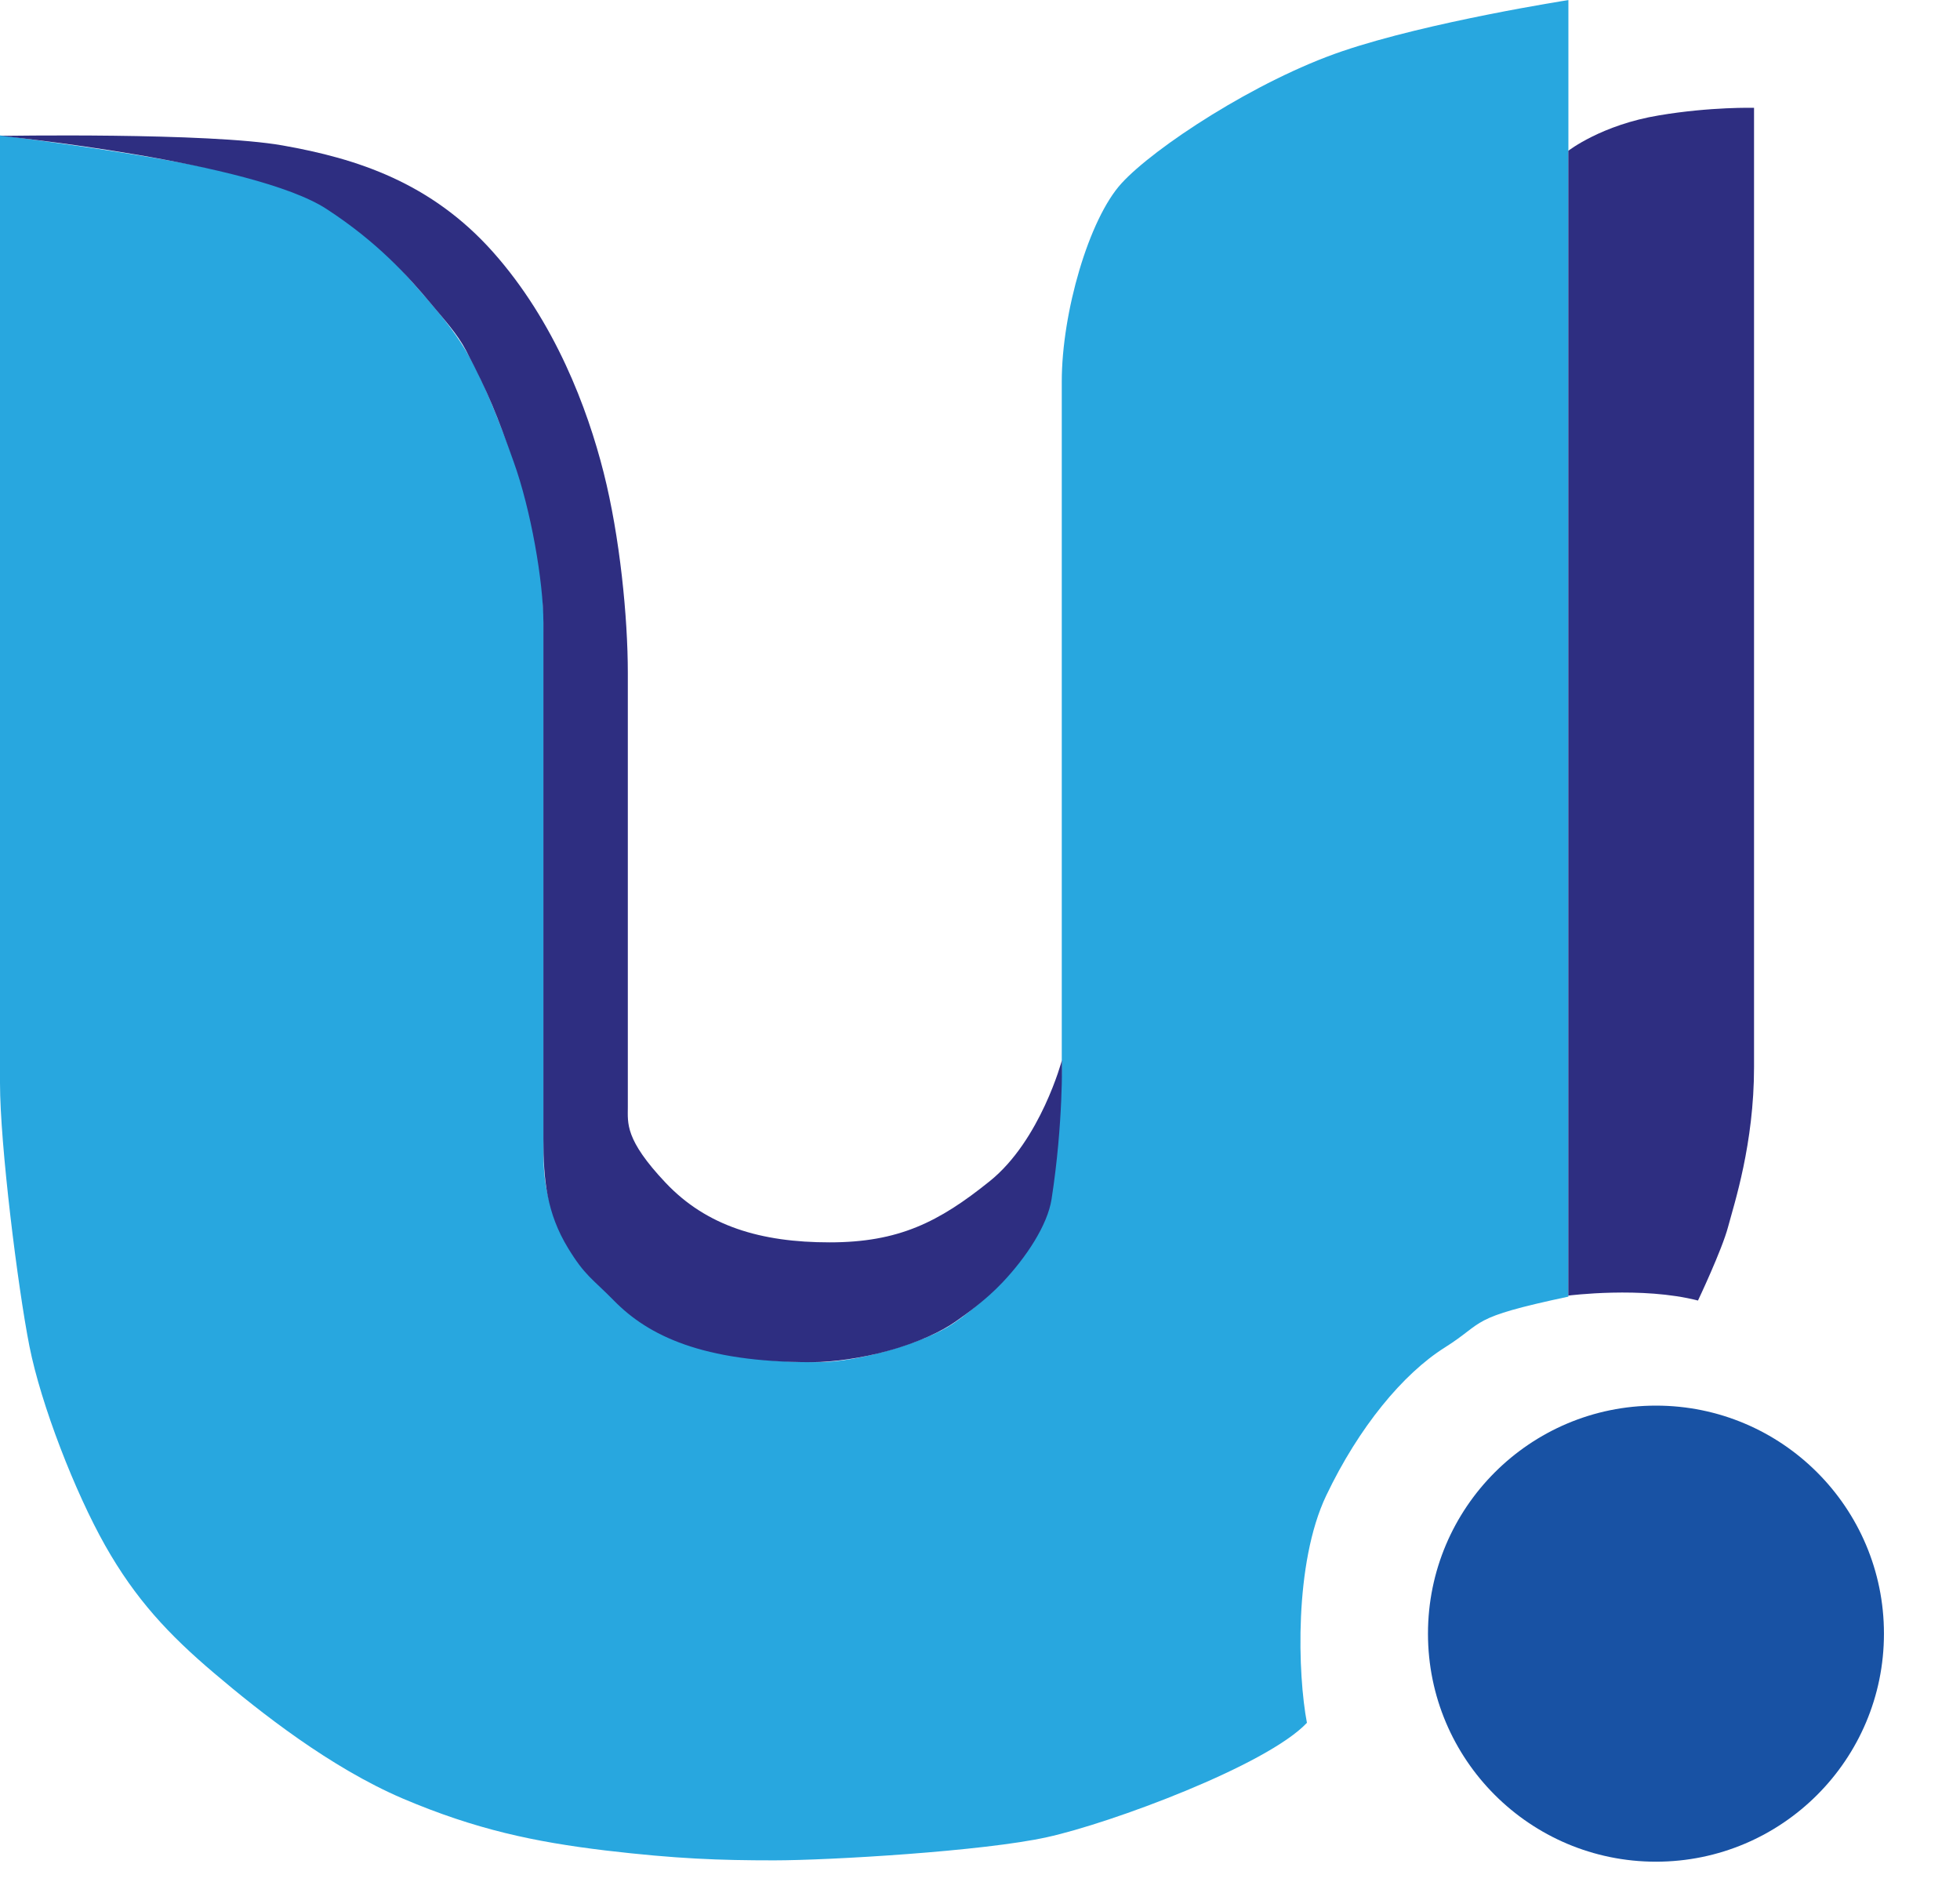 <?xml version="1.0" encoding="utf-8"?>
<!-- Generator: Adobe Illustrator 12.0.1, SVG Export Plug-In  -->
<!DOCTYPE svg PUBLIC "-//W3C//DTD SVG 1.1//EN" "http://www.w3.org/Graphics/SVG/1.1/DTD/svg11.dtd">
<svg  version="1.1" xmlns="http://www.w3.org/2000/svg" xmlns:xlink="http://www.w3.org/1999/xlink" xmlns:a="http://ns.adobe.com/AdobeSVGViewerExtensions/3.0/"
	 width="25" height="24" viewBox="0 0 25 24" enable-background="new 0 0 25 24" xml:space="preserve">
<defs>
</defs>
<path fill="#28A7DF" d="M0,1.727c0,0,0,11.295,0,12.085c0,0.788,0.227,2.604,0.375,3.354c0.148,0.748,0.582,1.863,0.967,2.544
	s0.809,1.135,1.391,1.628c0.582,0.494,1.48,1.203,2.407,1.599c0.928,0.394,1.677,0.552,2.584,0.661
	c0.908,0.107,1.451,0.126,2.151,0.126c0.701,0,2.673-0.116,3.482-0.296c0.809-0.177,2.802-0.915,3.313-1.458
	c-0.117-0.612-0.167-2.033,0.247-2.9c0.415-0.869,0.977-1.549,1.51-1.885c0.532-0.335,0.286-0.375,1.578-0.65
	c0-1.008,0-16.534,0-16.534s-1.776,0.276-2.881,0.651s-2.407,1.233-2.82,1.687c-0.415,0.454-0.761,1.648-0.761,2.526
	c0,0.877,0,8.157,0,8.71c0,0.552-0.108,1.204-0.217,1.835c-0.108,0.632-0.858,1.263-1.184,1.479
	c-0.326,0.217-1.164,0.482-1.706,0.482c-0.543,0-1.529-0.039-2.2-0.521c-0.671-0.484-0.789-0.641-0.986-0.977
	c-0.197-0.335-0.316-0.68-0.316-1.104c0-0.426,0-5.919,0-6.699s-0.089-1.46-0.474-2.447C6.077,4.637,5.939,4.38,5.426,3.788
	C4.913,3.197,4.518,2.763,3.69,2.417C2.861,2.072,0,1.727,0,1.727z"/>
<circle fill="#1852A4" cx="21.122" cy="20.833" r="2.908"/>
<path fill="#2E2E81" d="M0.007,1.733c0,0,3.225,0.324,4.158,0.932C4.821,3.092,5.204,3.522,5.5,3.876
	c0.17,0.204,0.334,0.385,0.443,0.591c0.295,0.562,0.394,0.823,0.608,1.42c0.22,0.61,0.38,1.53,0.38,2.053c0,0.522,0,5.875,0,6.585
	c0,0.522,0.042,0.944,0.315,1.392c0.216,0.354,0.305,0.384,0.587,0.671c0.434,0.442,1.124,0.783,2.516,0.783
	c0.282,0,0.646-0.053,0.972-0.143c0.391-0.105,0.7-0.257,0.863-0.372c0.125-0.088,0.383-0.269,0.602-0.501
	c0.305-0.322,0.575-0.731,0.627-1.064c0.151-0.977,0.132-1.771,0.132-1.771s-0.271,1.021-0.921,1.543
	c-0.651,0.524-1.164,0.78-2.042,0.78c-0.878,0-1.569-0.207-2.091-0.759c-0.523-0.553-0.483-0.76-0.483-0.967
	c0-0.208,0-4.824,0-5.535S7.907,6.846,7.7,6.028C7.493,5.209,7.079,4.104,6.29,3.216C5.5,2.328,4.553,2.022,3.606,1.855
	C2.66,1.687,0.007,1.733,0.007,1.733z"/>
<path fill="#2E2E81" d="M20.004,1.923v14.599c0,0,0.94-0.121,1.654,0.063c0,0,0.306-0.645,0.384-0.94s0.331-1.056,0.331-2.039
	c0-0.984,0-12.231,0-12.231s-0.55-0.015-1.211,0.096C20.427,1.592,20.004,1.923,20.004,1.923z"/>
</svg>
